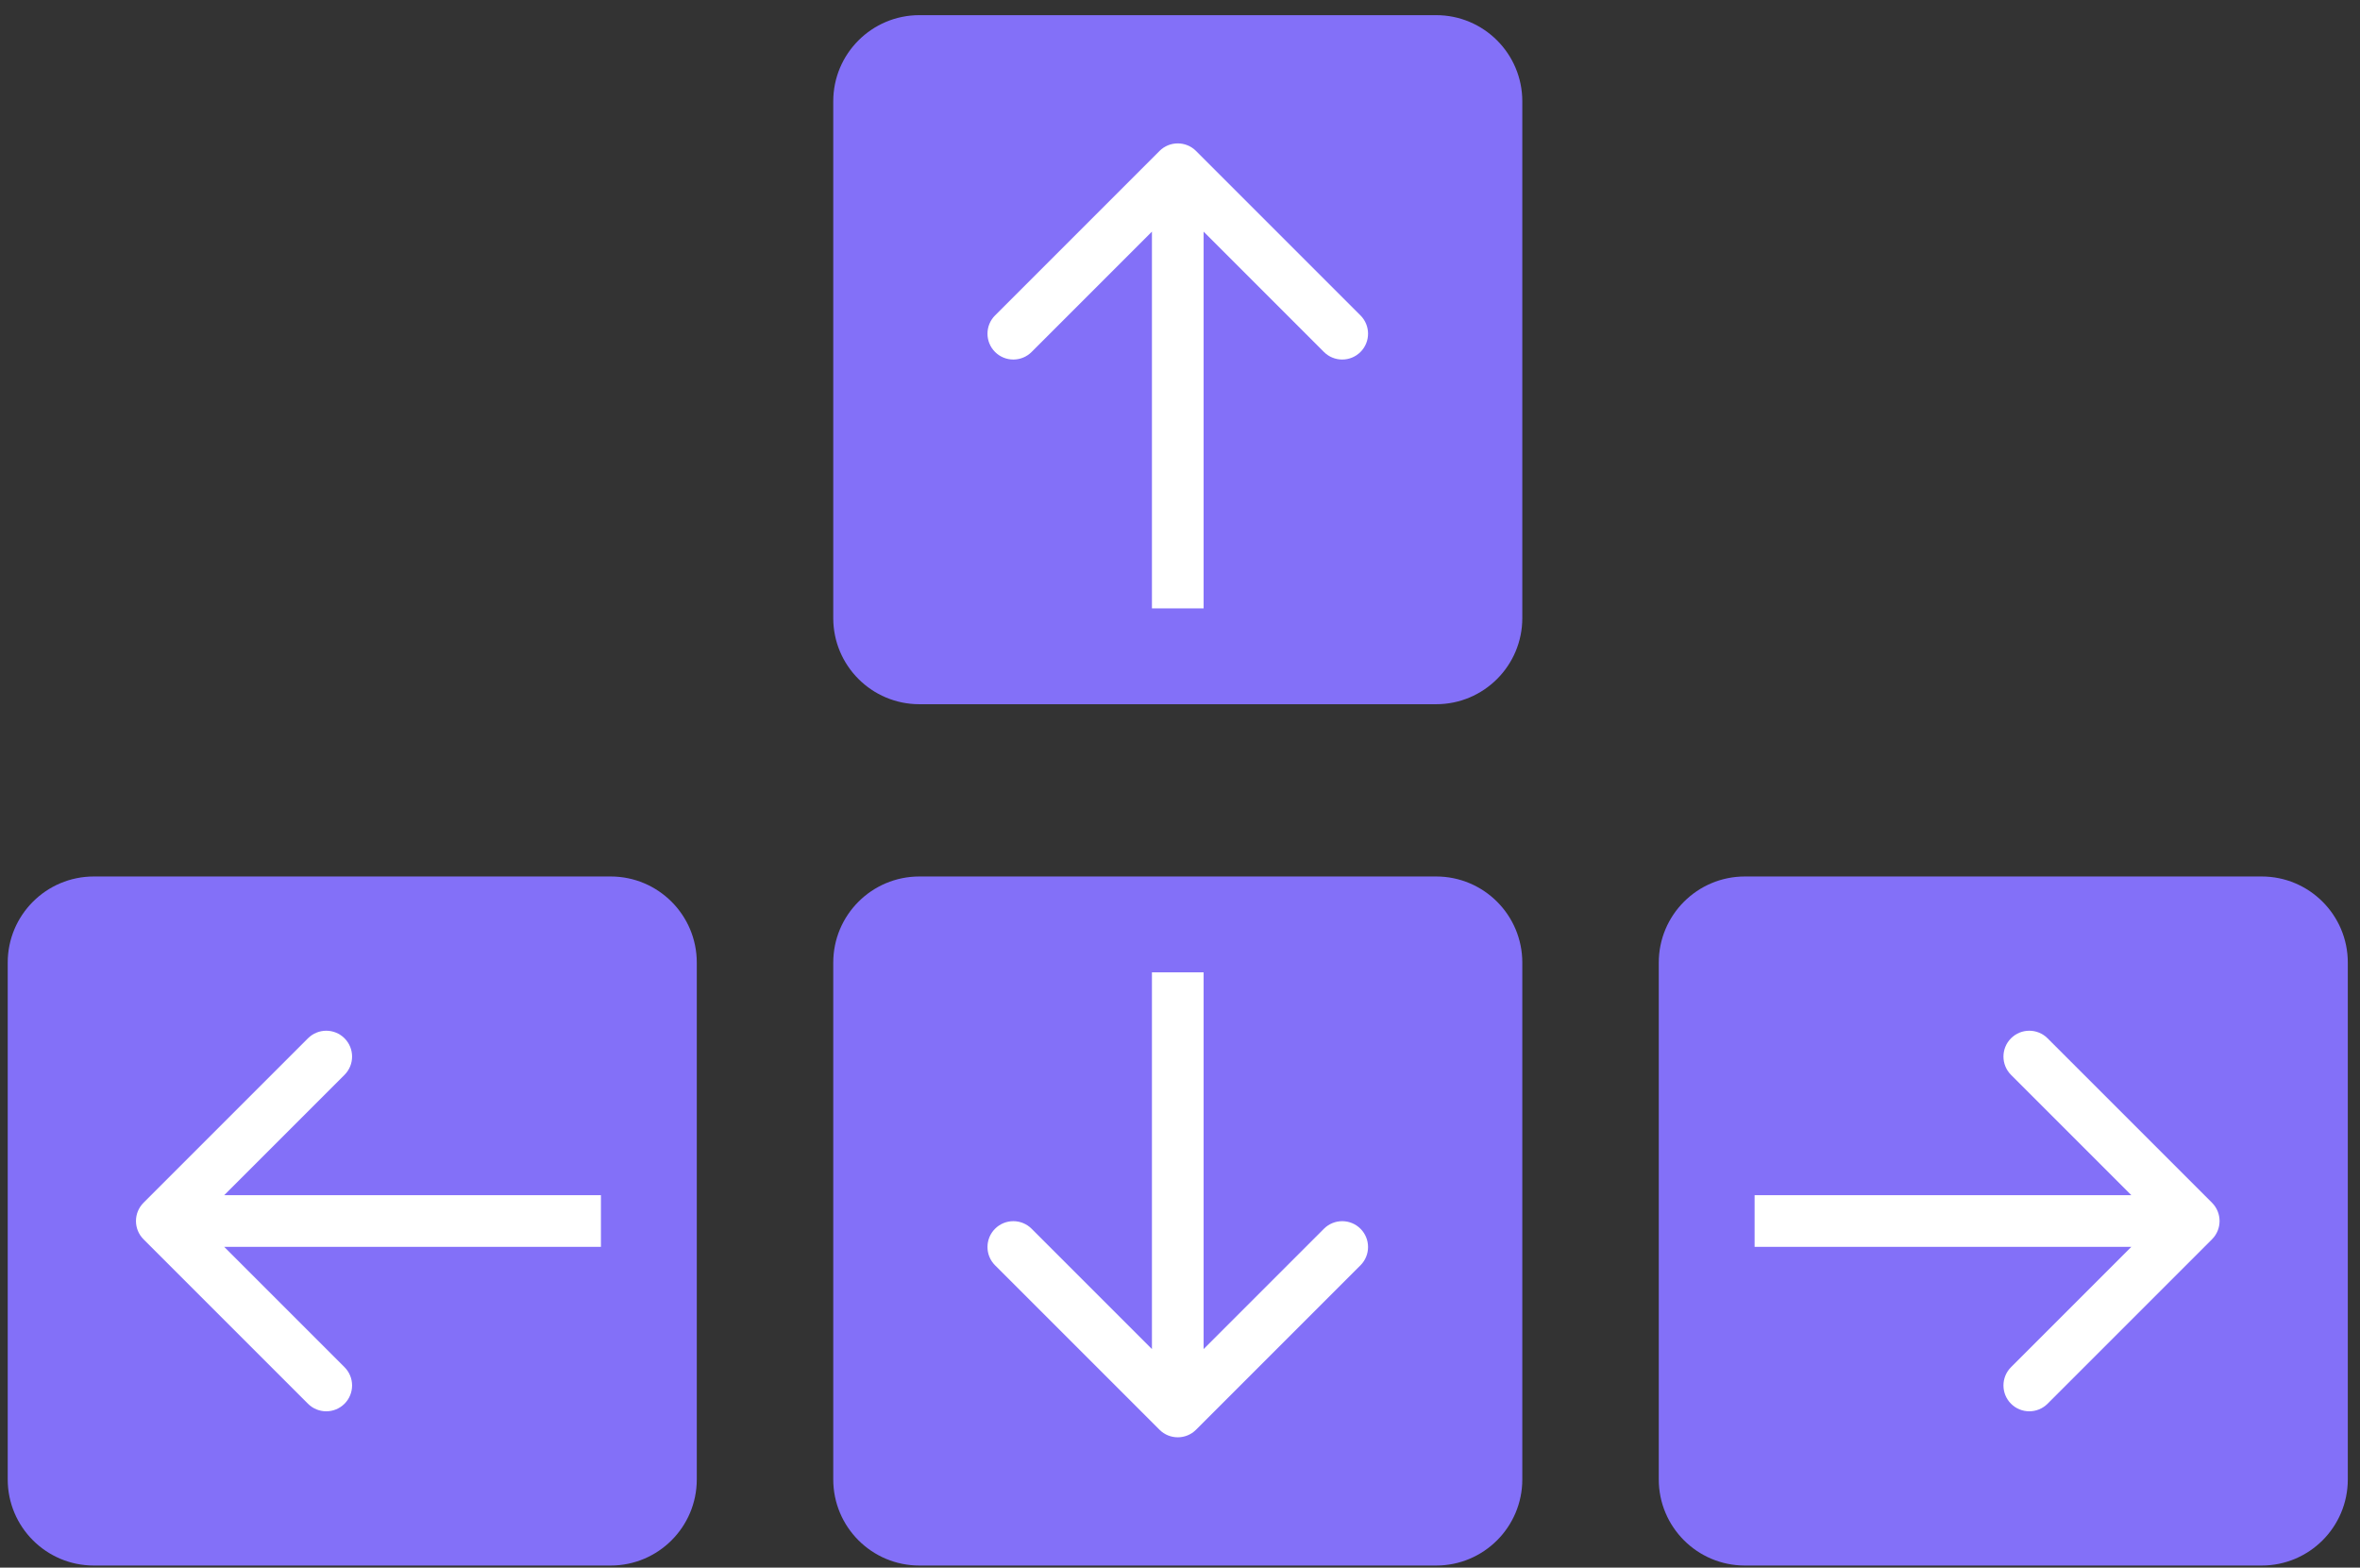 <svg width="137" height="91" viewBox="0 0 137 91" fill="none" xmlns="http://www.w3.org/2000/svg">
<rect x="0" y="0" width="137" height="91" fill="#333333" stroke="none"/>
<path d="M48.371 5.88C48.371 3.119 50.609 0.88 53.371 0.88H83.371C86.132 0.88 88.371 3.119 88.371 5.88V35.88C88.371 38.642 86.132 40.88 83.371 40.88H53.371C50.609 40.88 48.371 38.642 48.371 35.88V5.88Z" fill="#8370F8"/>
<path d="M69.431 8.764C68.846 8.178 67.896 8.178 67.31 8.764L57.764 18.31C57.178 18.896 57.178 19.846 57.764 20.432C58.35 21.017 59.3 21.017 59.885 20.432L68.371 11.946L76.856 20.432C77.442 21.017 78.391 21.017 78.977 20.432C79.563 19.846 79.563 18.896 78.977 18.31L69.431 8.764ZM69.871 35.317L69.871 9.825L66.871 9.825L66.871 35.317L69.871 35.317Z" fill="white"/>
<path d="M88.371 85.88C88.371 88.642 86.132 90.88 83.371 90.88H53.371C50.609 90.88 48.371 88.642 48.371 85.88V55.88C48.371 53.119 50.609 50.88 53.371 50.88H83.371C86.132 50.88 88.371 53.119 88.371 55.88V85.88Z" fill="#8370F8"/>
<path d="M67.31 82.996C67.896 83.582 68.846 83.582 69.431 82.996L78.977 73.451C79.563 72.865 79.563 71.915 78.977 71.329C78.391 70.743 77.442 70.743 76.856 71.329L68.371 79.814L59.885 71.329C59.3 70.743 58.35 70.743 57.764 71.329C57.178 71.915 57.178 72.865 57.764 73.451L67.31 82.996ZM66.871 56.444L66.871 81.936L69.871 81.936L69.871 56.444L66.871 56.444Z" fill="white"/>
<path d="M131.292 50.88C134.054 50.88 136.292 53.119 136.292 55.88V85.88C136.292 88.642 134.054 90.88 131.292 90.88H101.292C98.531 90.88 96.293 88.642 96.293 85.88V55.88C96.293 53.119 98.531 50.88 101.292 50.88L131.292 50.88Z" fill="#8370F8"/>
<path d="M128.409 71.941C128.994 71.355 128.994 70.406 128.409 69.82L118.863 60.274C118.277 59.688 117.327 59.688 116.741 60.274C116.156 60.86 116.156 61.809 116.741 62.395L125.227 70.88L116.741 79.366C116.156 79.951 116.156 80.901 116.741 81.487C117.327 82.073 118.277 82.073 118.863 81.487L128.409 71.941ZM101.856 72.38L127.348 72.38L127.348 69.38L101.856 69.38L101.856 72.38Z" fill="white"/>
<path d="M5.448 90.88C2.687 90.88 0.448 88.642 0.448 85.88L0.448 55.88C0.448 53.119 2.687 50.88 5.448 50.88L35.449 50.88C38.21 50.88 40.449 53.119 40.449 55.88L40.449 85.88C40.449 88.642 38.21 90.88 35.449 90.88H5.448Z" fill="#8370F8"/>
<path d="M8.332 69.82C7.747 70.406 7.747 71.355 8.332 71.941L17.878 81.487C18.464 82.073 19.414 82.073 20 81.487C20.585 80.901 20.585 79.951 20 79.366L11.514 70.88L20 62.395C20.585 61.809 20.585 60.86 20 60.274C19.414 59.688 18.464 59.688 17.878 60.274L8.332 69.82ZM34.885 69.38L9.393 69.38L9.393 72.38L34.885 72.38L34.885 69.38Z" fill="white"/>
</svg>

